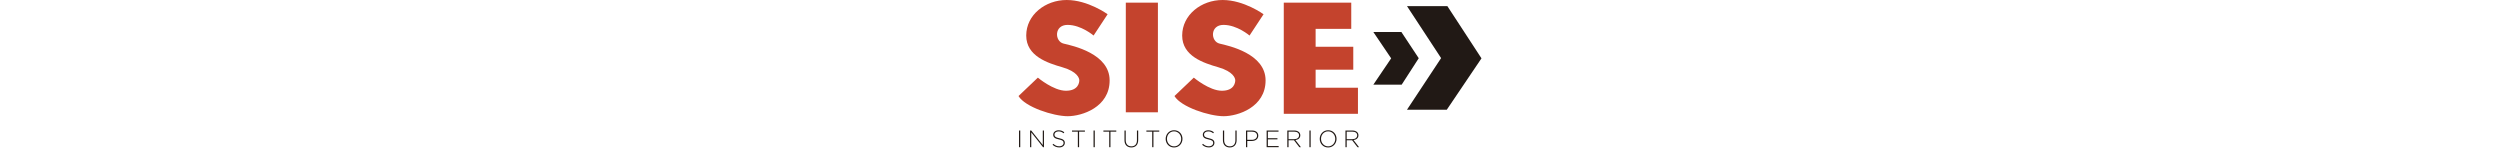 <svg width="167" height="10" viewBox="0 0 167 54" fill="none" xmlns="http://www.w3.org/2000/svg">
<path d="M32.137 5.138L27.078 12.82C27.078 12.82 22.61 8.979 17.687 8.979C12.764 8.979 12.992 14.957 16.274 15.73C19.556 16.503 32.867 19.322 32.867 29.006C32.867 38.689 22.884 41.917 17.732 41.917C12.582 41.917 2.325 38.598 0 34.643C1.322 33.37 6.974 28.005 6.974 28.005C6.974 28.005 12.582 32.733 17.094 32.733C21.607 32.733 21.926 29.733 21.926 28.96C21.926 28.187 21.197 25.823 15.863 24.277C10.53 22.732 2.78 20.277 2.78 12.82C2.78 5.365 9.664 0 17.368 0C25.072 0 32.137 5.138 32.137 5.138Z" fill="#C4432D"/>
<path d="M88.391 5.138L83.331 12.82C83.331 12.82 78.864 8.979 73.94 8.979C69.017 8.979 69.246 14.957 72.527 15.73C75.81 16.503 89.121 19.322 89.121 29.006C89.121 38.689 79.137 41.917 73.986 41.917C68.835 41.917 58.578 38.598 56.254 34.643C57.575 33.37 63.228 28.005 63.228 28.005C63.228 28.005 68.835 32.733 73.348 32.733C77.861 32.733 78.18 29.733 78.18 28.96C78.18 28.187 77.451 25.823 72.117 24.277C66.784 22.732 59.034 20.277 59.034 12.82C59.034 5.365 65.918 0 73.622 0C81.326 0 88.391 5.138 88.391 5.138Z" fill="#C4432D"/>
<path d="M38.702 40.508H50.28V0.955H38.702V40.508Z" fill="#C4432D"/>
<path d="M95.683 0.955H120.025V10.412H107.17V16.867H120.754V25.141H107.17V31.643H122.441V41.053H95.683" fill="#C4432D"/>
<path d="M127.991 11.548H138.111L144.367 21.004L138.213 30.54H127.991L134.418 21.044" fill="#211915"/>
<path d="M140.128 2.205H154.693L167 21.044L154.488 39.576H140.128L152.436 20.959" fill="#211915"/>
<path d="M0.181 53.095H0.629V47.081H0.181V53.095Z" fill="#211915"/>
<path d="M4.168 47.081H4.59L8.751 52.313V47.081H9.182V53.095H8.846L4.599 47.751V53.095H4.168" fill="#211915"/>
<path d="M12.273 52.219L12.566 51.883C13.229 52.493 13.84 52.777 14.728 52.777C15.632 52.777 16.252 52.27 16.252 51.583V51.566C16.252 50.93 15.916 50.56 14.547 50.285C13.1 49.993 12.514 49.504 12.514 48.593V48.576C12.514 47.682 13.332 46.995 14.452 46.995C15.331 46.995 15.908 47.236 16.519 47.726L16.235 48.078C15.666 47.588 15.098 47.399 14.435 47.399C13.547 47.399 12.962 47.906 12.962 48.533V48.55C12.962 49.186 13.289 49.572 14.719 49.864C16.114 50.148 16.7 50.646 16.7 51.523V51.54C16.7 52.511 15.865 53.181 14.701 53.181C13.737 53.181 12.996 52.863 12.273 52.219Z" fill="#211915"/>
<path d="M21.402 47.494H19.3V47.081H23.952V47.494H21.85V53.095H21.402" fill="#211915"/>
<path d="M27.06 53.095H27.509V47.081H27.06V53.095Z" fill="#211915"/>
<path d="M32.719 47.494H30.617V47.081H35.269V47.494H33.166V53.095H32.719" fill="#211915"/>
<path d="M38.222 50.595V47.081H38.669V50.552C38.669 51.969 39.437 52.785 40.711 52.785C41.935 52.785 42.718 52.047 42.718 50.595V47.081H43.167V50.544C43.167 52.27 42.158 53.189 40.694 53.189C39.247 53.189 38.222 52.278 38.222 50.595Z" fill="#211915"/>
<path d="M48.221 47.494H46.119V47.081H50.771V47.494H48.669V53.095H48.221" fill="#211915"/>
<path d="M58.677 50.105V50.088C58.677 48.602 57.592 47.382 56.102 47.382C54.612 47.382 53.544 48.584 53.544 50.071V50.088C53.544 51.575 54.629 52.794 56.119 52.794C57.609 52.794 58.677 51.592 58.677 50.105ZM53.078 50.105V50.088C53.078 48.447 54.293 46.978 56.119 46.978C57.945 46.978 59.143 48.43 59.143 50.071V50.088C59.143 51.729 57.928 53.197 56.102 53.197C54.276 53.197 53.078 51.746 53.078 50.105Z" fill="#211915"/>
<path d="M66.238 52.219L66.531 51.883C67.194 52.493 67.805 52.777 68.693 52.777C69.597 52.777 70.218 52.27 70.218 51.583V51.566C70.218 50.93 69.882 50.56 68.512 50.285C67.065 49.993 66.479 49.504 66.479 48.593V48.576C66.479 47.682 67.298 46.995 68.418 46.995C69.296 46.995 69.873 47.236 70.485 47.726L70.2 48.078C69.632 47.588 69.063 47.399 68.4 47.399C67.513 47.399 66.927 47.906 66.927 48.533V48.55C66.927 49.186 67.254 49.572 68.685 49.864C70.08 50.148 70.666 50.646 70.666 51.523V51.54C70.666 52.511 69.83 53.181 68.667 53.181C67.702 53.181 66.962 52.863 66.238 52.219Z" fill="#211915"/>
<path d="M73.731 50.595V47.081H74.179V50.552C74.179 51.969 74.945 52.785 76.22 52.785C77.443 52.785 78.228 52.047 78.228 50.595V47.081H78.675V50.544C78.675 52.27 77.667 53.189 76.203 53.189C74.756 53.189 73.731 52.278 73.731 50.595Z" fill="#211915"/>
<path d="M84.161 50.44C85.281 50.44 86.039 49.856 86.039 48.963V48.946C86.039 47.992 85.298 47.494 84.213 47.494H82.507V50.44H84.161ZM82.059 47.081H84.247C85.574 47.081 86.487 47.76 86.487 48.919V48.937C86.487 50.2 85.393 50.853 84.135 50.853H82.507V53.095H82.059" fill="#211915"/>
<path d="M89.5 47.081H93.79V47.494H89.948V49.856H93.402V50.268H89.948V52.682H93.833V53.095H89.5" fill="#211915"/>
<path d="M99.439 50.2C100.447 50.2 101.197 49.693 101.197 48.825V48.808C101.197 48.001 100.559 47.494 99.465 47.494H97.406V50.2H99.439ZM96.959 47.081H99.491C100.232 47.081 100.826 47.313 101.188 47.674C101.472 47.957 101.645 48.361 101.645 48.79V48.808C101.645 49.813 100.895 50.389 99.878 50.526L101.868 53.095H101.3L99.379 50.603H97.406V53.095H96.959" fill="#211915"/>
<path d="M104.934 53.095H105.382V47.081H104.934V53.095Z" fill="#211915"/>
<path d="M114.253 50.105V50.088C114.253 48.602 113.167 47.382 111.678 47.382C110.187 47.382 109.119 48.584 109.119 50.071V50.088C109.119 51.575 110.204 52.794 111.695 52.794C113.185 52.794 114.253 51.592 114.253 50.105ZM108.654 50.105V50.088C108.654 48.447 109.868 46.978 111.695 46.978C113.521 46.978 114.718 48.43 114.718 50.071V50.088C114.718 51.729 113.503 53.197 111.678 53.197C109.851 53.197 108.654 51.746 108.654 50.105Z" fill="#211915"/>
<path d="M120.41 50.2C121.418 50.2 122.167 49.693 122.167 48.825V48.808C122.167 48.001 121.53 47.494 120.436 47.494H118.378V50.2H120.41ZM117.93 47.081H120.462C121.203 47.081 121.797 47.313 122.159 47.674C122.443 47.957 122.615 48.361 122.615 48.79V48.808C122.615 49.813 121.866 50.389 120.849 50.526L122.839 53.095H122.271L120.35 50.603H118.378V53.095H117.93" fill="#211915"/>
</svg>
